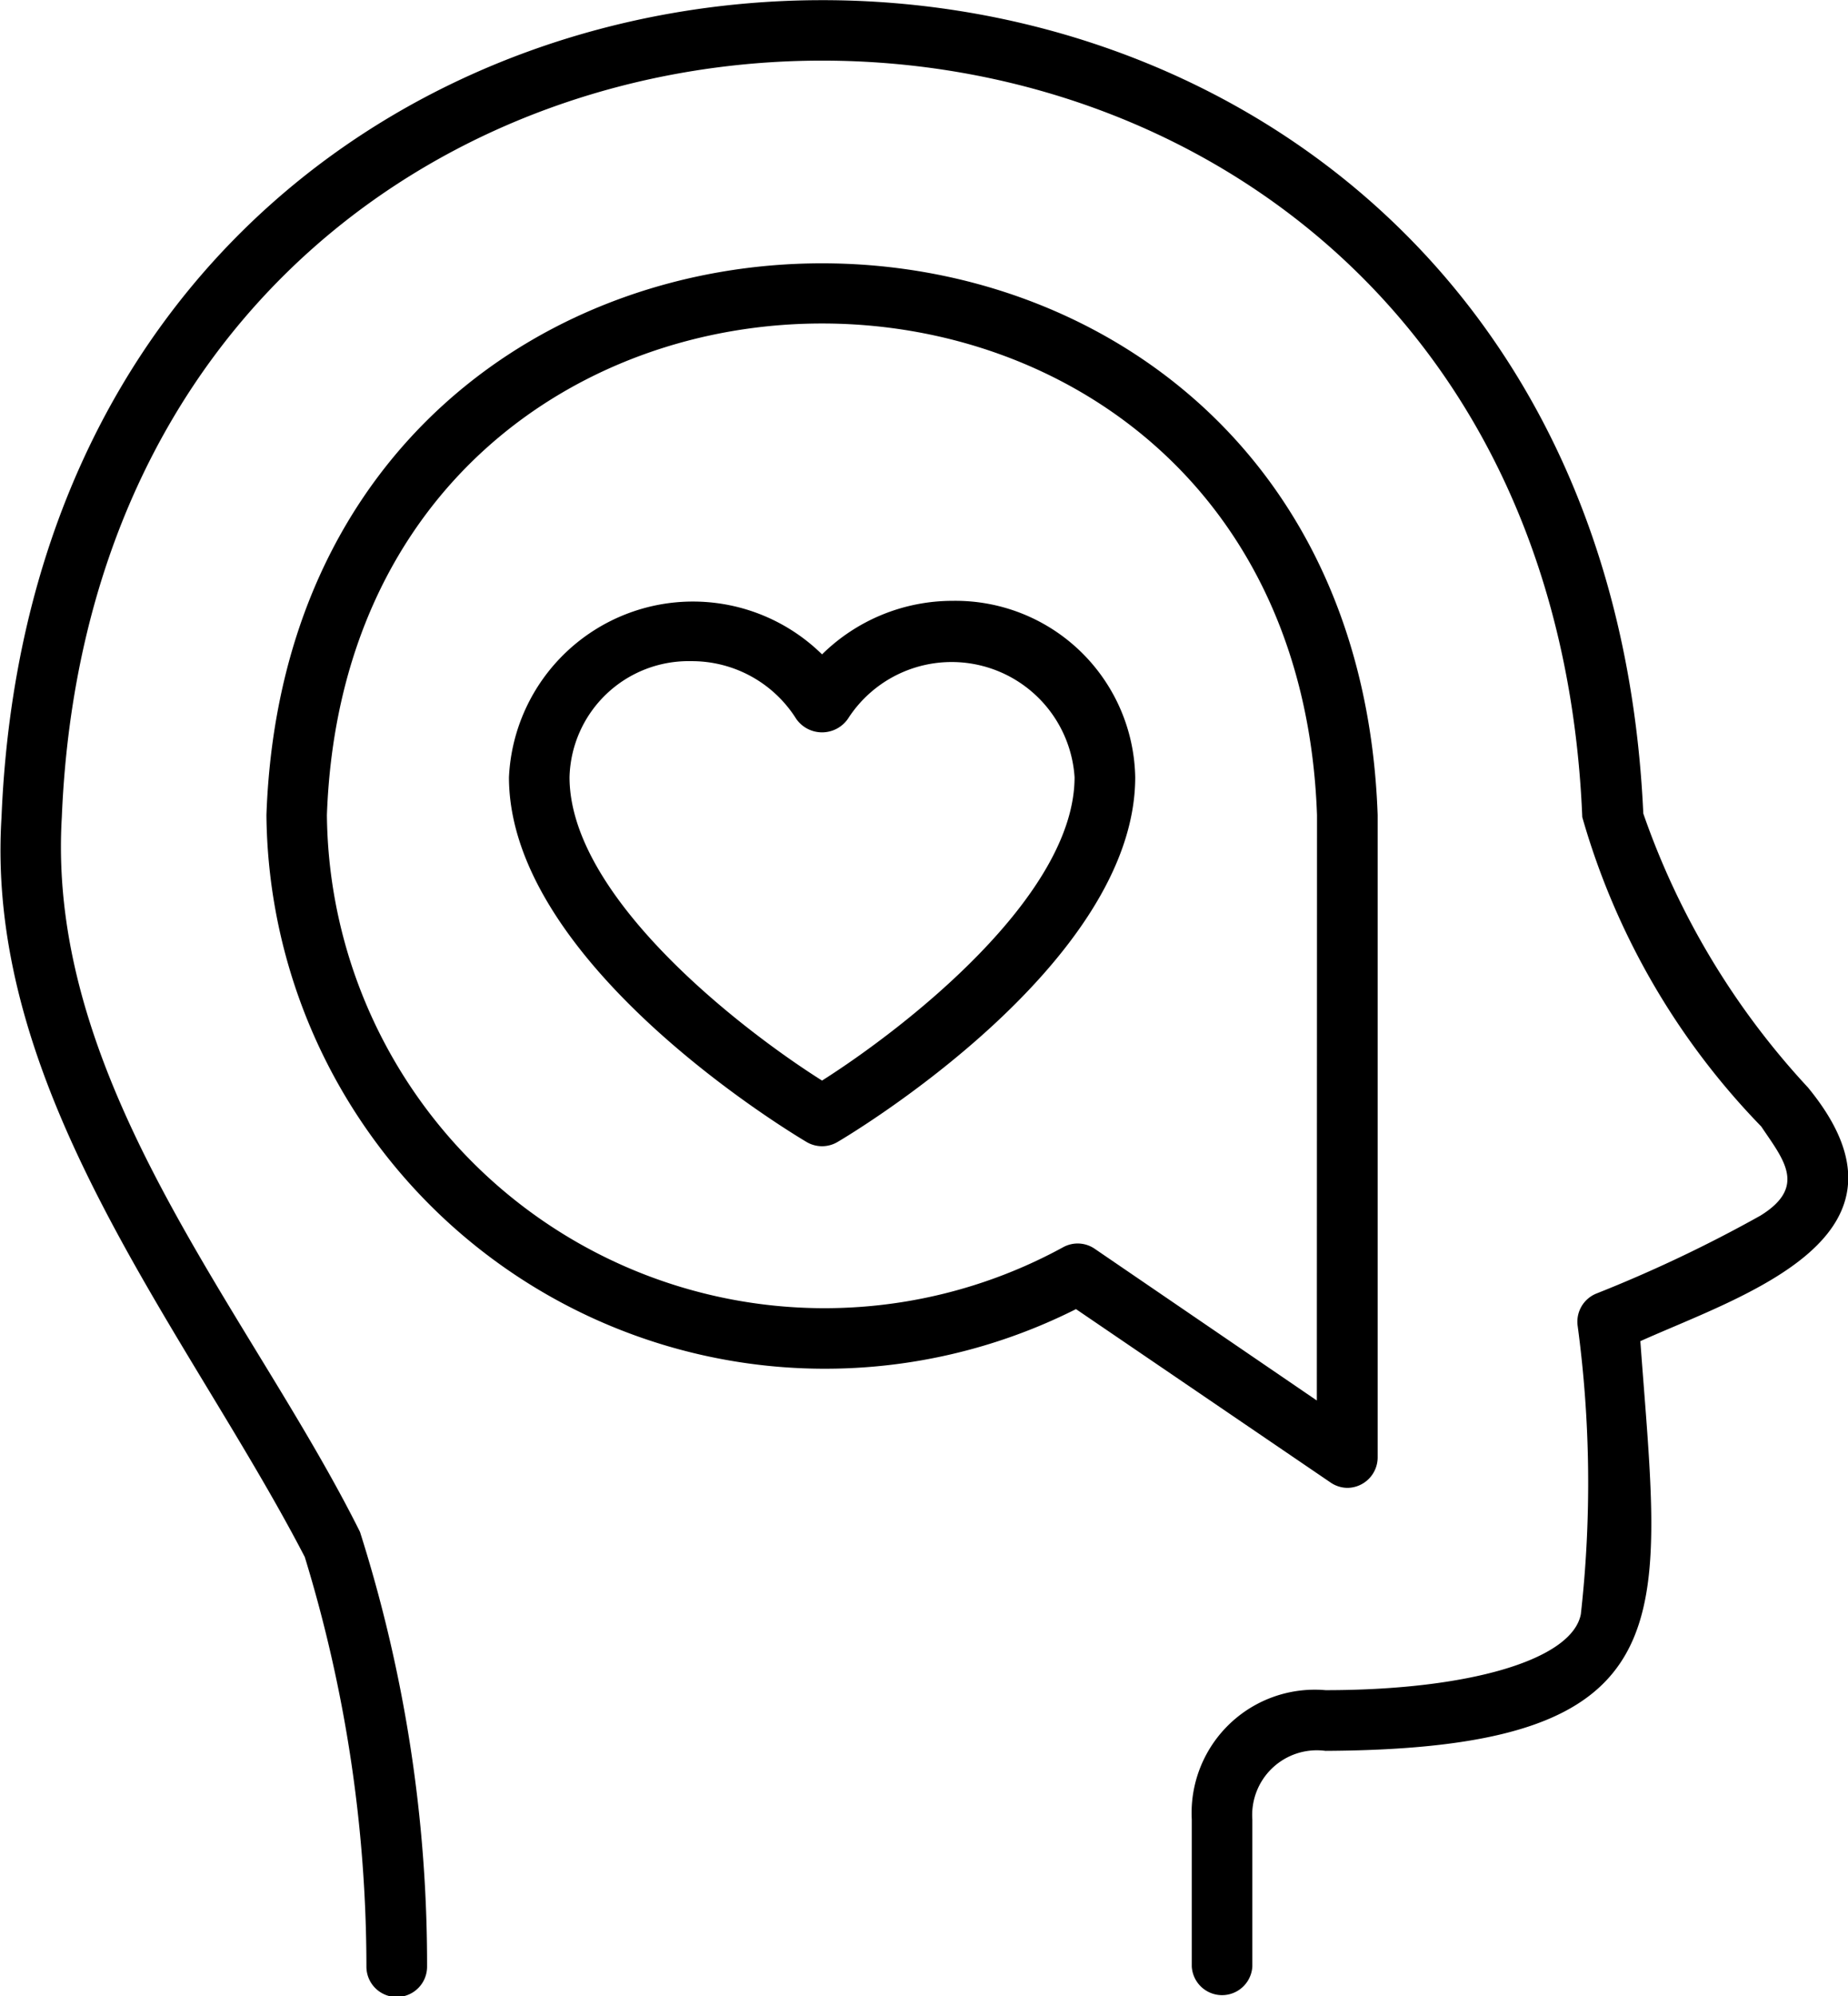 <?xml version="1.0" ?><svg viewBox="0 0 20.718 22.369" xmlns="http://www.w3.org/2000/svg"><g data-name="Layer 2" id="Layer_2"><g data-name="Layer 1" id="Layer_1-2"><path d="M18.39,15.029c.228,3.124.582,4.571-3.531,4.591a.725.725,0,0,0-.819.768v1.648a.34.34,0,0,1-.679,0V20.388a1.381,1.381,0,0,1,1.5-1.448c1.615,0,2.765-.342,2.862-.852a13.2,13.2,0,0,0-.036-3.232.34.34,0,0,1,.214-.362,15.407,15.407,0,0,0,1.834-.871c.529-.326.256-.633.01-1a8.2,8.2,0,0,1-2.006-3.466c-.468-11.307-16.58-11.3-17.046,0-.179,3.005,2.125,5.564,3.343,8.01a15.983,15.983,0,0,1,.752,4.868.34.34,0,0,1-.68.007,15.69,15.69,0,0,0-.691-4.594c-1.3-2.509-3.594-5.192-3.4-8.291.5-12.183,17.851-12.217,18.406-.041a8.693,8.693,0,0,0,1.845,3.069C21.645,13.859,19.55,14.509,18.39,15.029Zm-3.476,1.582L12.063,14.67A6.262,6.262,0,0,1,2.987,9.133c.292-8.244,12.167-8.242,12.458,0v7.2a.342.342,0,0,1-.34.34A.339.339,0,0,1,14.914,16.611Zm-.149-7.478c-.26-7.344-10.837-7.344-11.1,0a5.579,5.579,0,0,0,8.251,4.845.338.338,0,0,1,.357.016l2.49,1.7Zm-2.038-.424c0,2.1-3.2,4.008-3.339,4.089a.341.341,0,0,1-.344,0c-.136-.081-3.339-1.987-3.338-4.089a2.065,2.065,0,0,1,3.51-1.376,2.085,2.085,0,0,1,1.467-.6A2.015,2.015,0,0,1,12.727,8.709Zm-.68,0a1.381,1.381,0,0,0-2.541-.654.353.353,0,0,1-.58,0,1.381,1.381,0,0,0-1.177-.646,1.335,1.335,0,0,0-1.364,1.3c0,1.334,1.9,2.812,2.831,3.4C10.143,11.521,12.047,10.043,12.047,8.709Z" id="emotion"/></g></g></svg>